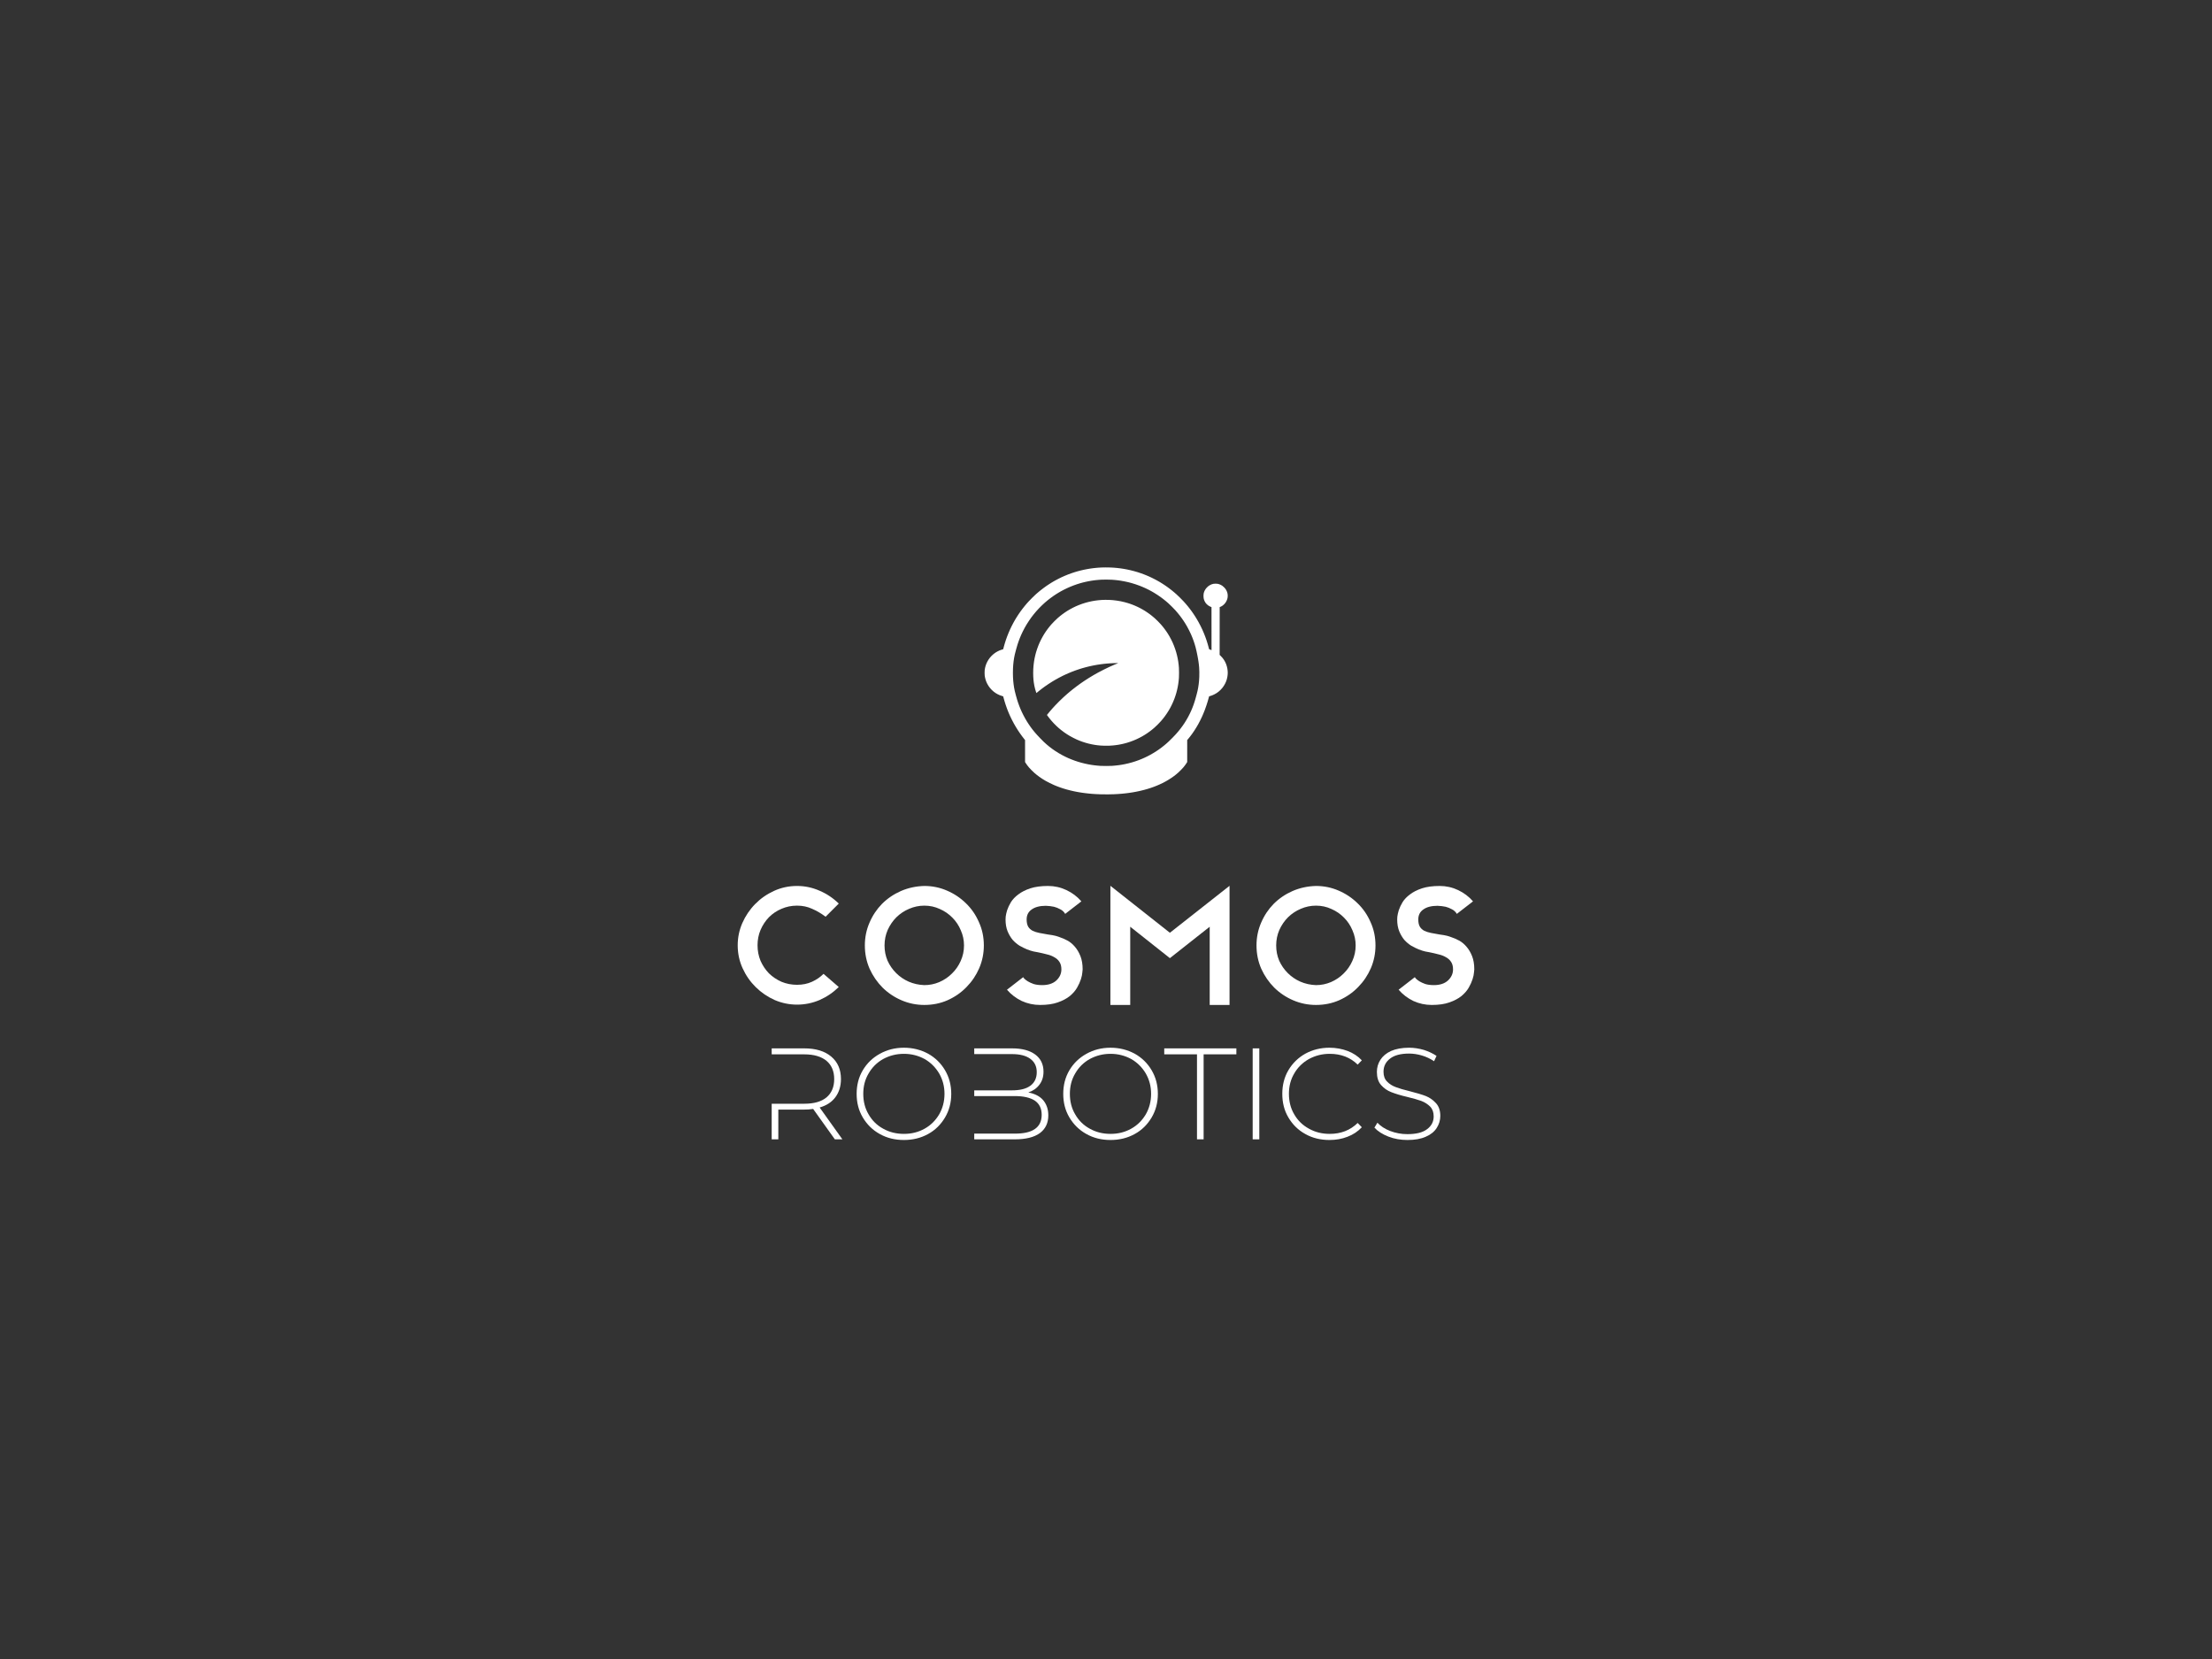 <?xml version="1.0" encoding="UTF-8" standalone="no"?>
<svg
   xmlns:dc="http://purl.org/dc/elements/1.1/"
   xmlns:cc="http://creativecommons.org/ns#"
   xmlns:rdf="http://www.w3.org/1999/02/22-rdf-syntax-ns#"
   xmlns:svg="http://www.w3.org/2000/svg"
   xmlns="http://www.w3.org/2000/svg"
   id="svg20"
   xml:space="preserve"
   viewBox="0 0 1024 768"
   y="0px"
   x="0px"
   version="1.1"><rect x="0" y="0" width="1024" height="768" fill="#333333" stroke="none"/><defs
     id="defs24" /><g
     style="fill:#ffffff"
     id="logo-group"><path
       style="stroke-width:0.75"
       d="m 511.893,262.672 c -0.653,0.003 -1.526,0.02 -1.939,0.038 -0.413,0.018 -1.041,0.053 -1.397,0.079 -0.355,0.025 -0.928,0.075 -1.272,0.109 -0.344,0.035 -0.935,0.1 -1.314,0.146 -0.378,0.045 -0.997,0.131 -1.376,0.188 -0.378,0.058 -1.041,0.171 -1.473,0.251 -0.432,0.079 -1.088,0.21 -1.46,0.29 -0.371,0.08 -1.044,0.239 -1.496,0.352 -0.452,0.114 -1.061,0.274 -1.355,0.357 -0.294,0.083 -0.918,0.269 -1.389,0.415 -0.47,0.146 -1.193,0.385 -1.605,0.533 -0.413,0.147 -1.032,0.376 -1.376,0.509 -0.344,0.132 -1.01,0.405 -1.48,0.605 -0.47,0.201 -1.164,0.509 -1.543,0.685 -0.378,0.176 -1.063,0.514 -1.522,0.751 -0.459,0.236 -1.087,0.571 -1.397,0.743 -0.309,0.172 -0.725,0.407 -0.922,0.521 -0.198,0.115 -0.583,0.344 -0.855,0.511 -0.273,0.166 -0.814,0.511 -1.204,0.766 -0.39,0.255 -0.924,0.612 -1.188,0.794 -0.264,0.182 -0.874,0.625 -1.355,0.984 -0.482,0.359 -1.195,0.912 -1.585,1.229 -0.39,0.317 -0.924,0.765 -1.188,0.995 -0.264,0.231 -0.676,0.598 -0.917,0.817 -0.241,0.219 -0.876,0.829 -1.412,1.357 -0.535,0.528 -1.258,1.269 -1.606,1.648 -0.347,0.378 -0.764,0.838 -0.927,1.022 -0.162,0.183 -0.544,0.634 -0.848,1.001 -0.304,0.367 -0.811,1.005 -1.127,1.418 -0.316,0.413 -0.749,0.995 -0.963,1.293 -0.214,0.298 -0.616,0.88 -0.894,1.293 -0.278,0.413 -0.686,1.041 -0.906,1.397 -0.22,0.355 -0.549,0.899 -0.731,1.209 -0.182,0.31 -0.51,0.891 -0.729,1.293 -0.219,0.401 -0.595,1.124 -0.836,1.605 -0.241,0.482 -0.581,1.19 -0.756,1.573 -0.175,0.384 -0.485,1.097 -0.688,1.585 -0.203,0.488 -0.495,1.225 -0.65,1.638 -0.155,0.413 -0.402,1.107 -0.55,1.543 -0.148,0.436 -0.379,1.158 -0.514,1.605 -0.136,0.447 -0.343,1.179 -0.461,1.626 -0.118,0.447 -0.232,0.883 -0.254,0.968 -0.035,0.136 -0.06,0.161 -0.215,0.2 -0.097,0.025 -0.364,0.102 -0.593,0.172 -0.229,0.07 -0.623,0.211 -0.876,0.313 -0.252,0.103 -0.674,0.3 -0.938,0.44 -0.264,0.139 -0.686,0.388 -0.938,0.553 -0.252,0.165 -0.655,0.457 -0.896,0.651 -0.24,0.193 -0.644,0.558 -0.897,0.811 -0.253,0.252 -0.618,0.656 -0.811,0.897 -0.193,0.241 -0.499,0.663 -0.68,0.938 -0.18,0.275 -0.438,0.717 -0.573,0.982 -0.135,0.265 -0.33,0.687 -0.432,0.938 -0.103,0.251 -0.253,0.673 -0.333,0.937 -0.08,0.265 -0.193,0.706 -0.25,0.98 -0.057,0.274 -0.128,0.677 -0.158,0.895 -0.031,0.229 -0.055,0.793 -0.055,1.334 0,0.541 0.023,1.106 0.055,1.334 0.03,0.218 0.101,0.621 0.158,0.895 0.057,0.274 0.17,0.715 0.25,0.98 0.08,0.265 0.23,0.686 0.333,0.937 0.103,0.251 0.297,0.673 0.432,0.938 0.135,0.265 0.393,0.707 0.573,0.982 0.181,0.275 0.486,0.697 0.68,0.938 0.193,0.241 0.558,0.644 0.811,0.897 0.253,0.252 0.656,0.617 0.897,0.811 0.241,0.193 0.645,0.487 0.899,0.653 0.254,0.166 0.696,0.423 0.98,0.572 0.285,0.148 0.734,0.356 0.997,0.46 0.264,0.104 0.713,0.257 0.999,0.339 0.286,0.082 0.525,0.156 0.533,0.163 0.008,0.008 0.098,0.331 0.201,0.718 0.103,0.387 0.281,1.023 0.397,1.413 0.115,0.39 0.351,1.14 0.525,1.668 0.174,0.528 0.434,1.278 0.578,1.668 0.143,0.39 0.359,0.953 0.478,1.251 0.119,0.298 0.32,0.786 0.447,1.084 0.127,0.298 0.362,0.832 0.522,1.187 0.16,0.355 0.535,1.131 0.832,1.726 0.297,0.594 0.729,1.42 0.959,1.836 0.231,0.415 0.64,1.123 0.91,1.573 0.27,0.45 0.684,1.116 0.919,1.481 0.236,0.365 0.663,1.001 0.949,1.414 0.286,0.413 0.761,1.073 1.055,1.466 0.294,0.394 0.722,0.952 0.953,1.241 l 0.419,0.525 v 10.161 l 0.294,0.473 c 0.162,0.26 0.479,0.718 0.705,1.018 0.226,0.3 0.567,0.733 0.759,0.962 0.191,0.229 0.723,0.798 1.181,1.264 0.459,0.466 1.075,1.057 1.37,1.314 0.295,0.256 0.801,0.677 1.124,0.934 0.323,0.257 0.866,0.667 1.206,0.91 0.34,0.243 0.942,0.651 1.337,0.906 0.395,0.255 1.075,0.668 1.511,0.917 0.436,0.25 1.309,0.711 1.939,1.026 0.631,0.314 1.55,0.744 2.043,0.953 0.493,0.21 1.187,0.493 1.543,0.629 0.356,0.136 0.975,0.362 1.376,0.501 0.402,0.14 1.002,0.34 1.334,0.445 0.333,0.105 0.971,0.295 1.418,0.422 0.447,0.128 1.264,0.342 1.814,0.475 0.55,0.133 1.311,0.309 1.689,0.389 0.379,0.081 0.998,0.203 1.376,0.274 0.379,0.07 0.97,0.173 1.314,0.231 0.344,0.057 0.898,0.142 1.23,0.19 0.333,0.047 0.971,0.131 1.418,0.187 0.447,0.055 1.198,0.139 1.668,0.186 0.47,0.047 1.09,0.104 1.376,0.127 0.287,0.023 0.981,0.07 1.543,0.104 0.562,0.034 1.707,0.083 2.544,0.11 0.912,0.029 2.282,0.038 3.419,0.022 1.044,-0.014 2.301,-0.045 2.794,-0.068 0.493,-0.024 1.319,-0.072 1.835,-0.106 0.516,-0.035 1.342,-0.1 1.835,-0.146 0.493,-0.046 1.225,-0.121 1.626,-0.168 0.402,-0.047 1.068,-0.132 1.48,-0.189 0.413,-0.058 1.088,-0.159 1.501,-0.225 0.413,-0.067 1.154,-0.198 1.647,-0.291 0.493,-0.094 1.347,-0.273 1.897,-0.397 0.55,-0.125 1.423,-0.339 1.939,-0.475 0.516,-0.136 1.257,-0.344 1.647,-0.462 0.39,-0.118 1.038,-0.324 1.439,-0.457 0.402,-0.133 1.068,-0.369 1.48,-0.524 0.413,-0.154 1.042,-0.402 1.397,-0.55 0.356,-0.148 0.899,-0.382 1.208,-0.52 0.309,-0.138 0.937,-0.439 1.397,-0.669 0.46,-0.229 1.042,-0.53 1.294,-0.668 0.252,-0.138 0.778,-0.44 1.168,-0.671 0.39,-0.231 1.048,-0.647 1.461,-0.924 0.414,-0.277 0.977,-0.67 1.251,-0.874 0.274,-0.203 0.734,-0.559 1.02,-0.79 0.287,-0.231 0.765,-0.638 1.063,-0.904 0.298,-0.266 0.88,-0.83 1.293,-1.252 0.413,-0.422 0.907,-0.955 1.099,-1.184 0.191,-0.229 0.532,-0.662 0.759,-0.962 0.226,-0.3 0.543,-0.758 0.705,-1.018 l 0.294,-0.473 V 342.602 l 0.43,-0.51 c 0.236,-0.281 0.656,-0.801 0.933,-1.157 0.277,-0.356 0.705,-0.928 0.952,-1.272 0.247,-0.344 0.678,-0.973 0.959,-1.397 0.281,-0.425 0.735,-1.147 1.01,-1.605 0.275,-0.459 0.646,-1.097 0.826,-1.418 0.179,-0.321 0.563,-1.053 0.854,-1.626 0.29,-0.573 0.656,-1.324 0.812,-1.668 0.156,-0.344 0.43,-0.963 0.606,-1.376 0.177,-0.413 0.495,-1.201 0.707,-1.751 0.211,-0.55 0.57,-1.555 0.795,-2.231 0.226,-0.677 0.514,-1.587 0.641,-2.022 0.126,-0.436 0.314,-1.109 0.418,-1.496 0.103,-0.387 0.195,-0.711 0.203,-0.719 0.008,-0.009 0.218,-0.072 0.466,-0.142 0.248,-0.07 0.631,-0.193 0.851,-0.275 0.221,-0.081 0.682,-0.286 1.026,-0.454 0.344,-0.168 0.851,-0.454 1.126,-0.635 0.275,-0.181 0.697,-0.487 0.937,-0.681 0.24,-0.193 0.644,-0.558 0.897,-0.811 0.253,-0.252 0.618,-0.656 0.811,-0.897 0.193,-0.241 0.499,-0.663 0.68,-0.938 0.18,-0.275 0.447,-0.735 0.592,-1.022 0.146,-0.287 0.35,-0.737 0.455,-1.001 0.105,-0.264 0.258,-0.713 0.34,-0.999 0.082,-0.286 0.195,-0.774 0.251,-1.084 0.056,-0.311 0.121,-0.781 0.144,-1.044 0.023,-0.264 0.043,-0.686 0.043,-0.938 0,-0.252 -0.019,-0.675 -0.043,-0.938 -0.024,-0.264 -0.088,-0.734 -0.144,-1.044 -0.056,-0.311 -0.168,-0.795 -0.249,-1.077 -0.081,-0.281 -0.231,-0.727 -0.334,-0.99 -0.103,-0.263 -0.299,-0.698 -0.436,-0.967 -0.137,-0.269 -0.384,-0.695 -0.548,-0.947 -0.164,-0.252 -0.44,-0.637 -0.613,-0.855 -0.173,-0.218 -0.555,-0.633 -0.85,-0.923 l -0.535,-0.527 0.01,-11.057 0.01,-11.057 0.342,-0.14 c 0.188,-0.077 0.46,-0.211 0.605,-0.298 0.144,-0.087 0.397,-0.258 0.561,-0.38 0.164,-0.122 0.457,-0.39 0.653,-0.595 0.195,-0.205 0.46,-0.53 0.588,-0.723 0.128,-0.192 0.326,-0.545 0.44,-0.784 0.114,-0.239 0.256,-0.603 0.316,-0.809 0.06,-0.206 0.138,-0.563 0.173,-0.792 0.044,-0.285 0.058,-0.575 0.043,-0.917 -0.012,-0.275 -0.053,-0.651 -0.091,-0.834 -0.038,-0.183 -0.116,-0.473 -0.173,-0.643 -0.057,-0.171 -0.167,-0.448 -0.245,-0.617 -0.078,-0.169 -0.267,-0.499 -0.419,-0.733 -0.196,-0.301 -0.426,-0.573 -0.784,-0.928 -0.288,-0.286 -0.651,-0.598 -0.84,-0.722 -0.183,-0.121 -0.502,-0.301 -0.709,-0.402 -0.206,-0.101 -0.516,-0.229 -0.688,-0.286 -0.172,-0.057 -0.472,-0.137 -0.667,-0.179 -0.255,-0.054 -0.536,-0.075 -1.001,-0.075 -0.465,0 -0.746,0.021 -1.001,0.075 -0.195,0.042 -0.494,0.122 -0.664,0.179 -0.171,0.057 -0.448,0.167 -0.617,0.245 -0.169,0.078 -0.499,0.267 -0.733,0.42 -0.291,0.19 -0.579,0.431 -0.91,0.763 -0.332,0.332 -0.573,0.62 -0.763,0.91 -0.153,0.234 -0.342,0.563 -0.42,0.733 -0.078,0.169 -0.189,0.447 -0.245,0.617 -0.057,0.17 -0.138,0.469 -0.18,0.664 -0.057,0.266 -0.075,0.53 -0.074,1.063 0.002,0.5 0.023,0.816 0.075,1.075 0.04,0.201 0.129,0.538 0.198,0.748 0.068,0.21 0.219,0.563 0.334,0.782 0.115,0.22 0.292,0.512 0.394,0.649 0.102,0.137 0.317,0.384 0.479,0.549 0.162,0.165 0.434,0.405 0.606,0.535 0.172,0.129 0.475,0.321 0.673,0.427 0.198,0.105 0.494,0.244 0.656,0.306 l 0.296,0.115 0.01,9.949 0.01,9.948 h -0.068 c -0.037,0 -0.236,-0.076 -0.442,-0.169 -0.206,-0.093 -0.429,-0.179 -0.495,-0.193 -0.096,-0.019 -0.128,-0.055 -0.159,-0.175 -0.021,-0.083 -0.115,-0.443 -0.207,-0.799 -0.093,-0.357 -0.29,-1.06 -0.439,-1.564 -0.149,-0.504 -0.401,-1.301 -0.56,-1.771 -0.159,-0.47 -0.416,-1.193 -0.57,-1.605 -0.155,-0.413 -0.445,-1.145 -0.646,-1.626 -0.201,-0.482 -0.51,-1.195 -0.687,-1.585 -0.177,-0.39 -0.553,-1.169 -0.836,-1.731 -0.283,-0.562 -0.719,-1.388 -0.969,-1.835 -0.25,-0.447 -0.63,-1.104 -0.844,-1.46 -0.214,-0.356 -0.576,-0.937 -0.805,-1.293 -0.229,-0.356 -0.604,-0.919 -0.834,-1.251 -0.23,-0.333 -0.54,-0.774 -0.688,-0.98 -0.148,-0.206 -0.506,-0.684 -0.794,-1.062 -0.288,-0.377 -0.701,-0.903 -0.917,-1.168 -0.216,-0.264 -0.611,-0.734 -0.877,-1.044 -0.266,-0.31 -0.785,-0.892 -1.155,-1.293 -0.37,-0.402 -1.13,-1.18 -1.69,-1.731 -0.56,-0.55 -1.27,-1.227 -1.58,-1.503 -0.31,-0.276 -0.76,-0.671 -1.001,-0.877 -0.241,-0.206 -0.719,-0.6 -1.063,-0.876 -0.344,-0.276 -0.888,-0.699 -1.209,-0.941 -0.321,-0.241 -0.781,-0.58 -1.022,-0.751 -0.241,-0.172 -0.672,-0.472 -0.959,-0.667 -0.286,-0.195 -0.803,-0.533 -1.147,-0.752 -0.344,-0.218 -0.813,-0.51 -1.042,-0.648 -0.229,-0.138 -0.661,-0.391 -0.959,-0.562 -0.298,-0.171 -0.884,-0.494 -1.303,-0.717 -0.419,-0.224 -1.141,-0.59 -1.605,-0.814 -0.465,-0.225 -1.079,-0.512 -1.366,-0.64 -0.286,-0.128 -0.812,-0.353 -1.168,-0.5 -0.355,-0.148 -0.918,-0.373 -1.251,-0.5 -0.332,-0.128 -0.959,-0.356 -1.392,-0.507 -0.432,-0.152 -1.089,-0.37 -1.46,-0.484 -0.37,-0.115 -1.078,-0.321 -1.574,-0.458 -0.496,-0.137 -1.294,-0.342 -1.772,-0.454 -0.479,-0.113 -1.209,-0.271 -1.622,-0.352 -0.413,-0.081 -1.088,-0.204 -1.501,-0.273 -0.413,-0.069 -1.098,-0.172 -1.522,-0.229 -0.424,-0.057 -1.147,-0.141 -1.605,-0.187 -0.459,-0.046 -1.115,-0.103 -1.46,-0.128 -0.344,-0.025 -1.048,-0.062 -1.564,-0.085 -0.516,-0.022 -1.473,-0.037 -2.127,-0.034 z m 0.563,5.645 c 0.917,0.009 1.959,0.036 2.314,0.06 0.356,0.024 0.956,0.073 1.334,0.108 0.379,0.035 0.988,0.101 1.355,0.146 0.367,0.045 0.977,0.13 1.355,0.188 0.379,0.058 1.195,0.207 1.814,0.331 0.619,0.124 1.436,0.302 1.814,0.396 0.378,0.093 1.054,0.274 1.501,0.4 0.447,0.126 1.282,0.386 1.856,0.578 0.573,0.191 1.385,0.48 1.804,0.643 0.419,0.162 1.066,0.424 1.439,0.584 0.372,0.159 1.006,0.442 1.407,0.629 0.402,0.187 1.049,0.505 1.439,0.708 0.39,0.203 0.934,0.494 1.209,0.648 0.275,0.154 0.814,0.467 1.198,0.695 0.384,0.229 1.094,0.678 1.578,0.998 0.484,0.32 1.192,0.81 1.575,1.089 0.383,0.279 0.958,0.713 1.279,0.965 0.321,0.252 0.809,0.648 1.084,0.878 0.275,0.231 0.754,0.645 1.063,0.919 0.31,0.274 1.07,1.007 1.691,1.627 0.62,0.62 1.345,1.371 1.61,1.669 0.265,0.298 0.734,0.844 1.04,1.213 0.307,0.369 0.766,0.941 1.02,1.272 0.254,0.331 0.649,0.864 0.879,1.185 0.23,0.321 0.587,0.837 0.793,1.147 0.206,0.31 0.545,0.837 0.754,1.171 0.208,0.334 0.571,0.944 0.806,1.355 0.235,0.411 0.674,1.235 0.976,1.831 0.301,0.596 0.714,1.46 0.917,1.918 0.202,0.459 0.504,1.181 0.671,1.605 0.166,0.424 0.406,1.063 0.532,1.42 0.126,0.357 0.334,0.985 0.462,1.397 0.128,0.412 0.327,1.094 0.443,1.517 0.116,0.423 0.321,1.286 0.457,1.918 0.136,0.632 0.313,1.487 0.394,1.899 0.081,0.413 0.203,1.079 0.273,1.48 0.069,0.401 0.173,1.058 0.23,1.46 0.058,0.401 0.133,0.974 0.167,1.272 0.035,0.298 0.092,0.889 0.127,1.314 0.035,0.424 0.076,1.344 0.09,2.043 0.015,0.751 0.006,1.716 -0.023,2.356 -0.027,0.596 -0.077,1.422 -0.111,1.835 -0.035,0.413 -0.109,1.116 -0.166,1.564 -0.056,0.447 -0.16,1.141 -0.229,1.543 -0.069,0.401 -0.21,1.106 -0.312,1.567 -0.102,0.46 -0.287,1.201 -0.411,1.647 -0.124,0.446 -0.314,1.138 -0.421,1.54 -0.108,0.401 -0.314,1.115 -0.46,1.585 -0.146,0.47 -0.389,1.202 -0.543,1.626 -0.153,0.425 -0.406,1.09 -0.562,1.48 -0.156,0.39 -0.391,0.953 -0.522,1.251 -0.132,0.298 -0.421,0.917 -0.643,1.376 -0.222,0.459 -0.588,1.172 -0.813,1.585 -0.225,0.413 -0.605,1.076 -0.844,1.474 -0.239,0.397 -0.614,0.998 -0.834,1.334 -0.22,0.336 -0.62,0.921 -0.889,1.299 -0.269,0.378 -0.691,0.951 -0.939,1.272 -0.247,0.321 -0.723,0.912 -1.059,1.313 -0.335,0.401 -0.815,0.954 -1.067,1.23 -0.251,0.276 -0.917,0.977 -1.48,1.559 -0.563,0.582 -1.351,1.363 -1.753,1.736 -0.401,0.373 -0.936,0.857 -1.188,1.077 -0.252,0.219 -0.703,0.598 -1.001,0.843 -0.298,0.244 -0.833,0.664 -1.188,0.934 -0.355,0.269 -0.9,0.668 -1.21,0.888 -0.31,0.219 -0.864,0.595 -1.23,0.835 -0.367,0.24 -0.995,0.633 -1.397,0.874 -0.401,0.241 -1.058,0.616 -1.46,0.836 -0.401,0.219 -1.011,0.539 -1.355,0.711 -0.344,0.172 -0.936,0.455 -1.315,0.628 -0.379,0.173 -0.99,0.44 -1.355,0.592 -0.366,0.153 -0.994,0.4 -1.395,0.55 -0.401,0.15 -1.068,0.384 -1.48,0.521 -0.413,0.137 -1.107,0.352 -1.543,0.478 -0.436,0.126 -1.168,0.322 -1.626,0.436 -0.459,0.114 -1.2,0.281 -1.647,0.371 -0.447,0.09 -1.09,0.212 -1.428,0.269 -0.338,0.058 -0.958,0.151 -1.378,0.209 -0.42,0.057 -1.147,0.141 -1.616,0.186 -0.469,0.046 -1.191,0.107 -1.603,0.136 -0.439,0.031 -1.539,0.053 -2.648,0.053 -1.119,0 -2.206,-0.022 -2.648,-0.053 -0.413,-0.029 -1.051,-0.081 -1.418,-0.115 -0.367,-0.034 -0.977,-0.1 -1.355,-0.147 -0.378,-0.047 -0.988,-0.132 -1.355,-0.189 -0.367,-0.057 -1.01,-0.169 -1.429,-0.248 -0.419,-0.079 -1.163,-0.236 -1.651,-0.349 -0.489,-0.112 -1.244,-0.301 -1.677,-0.42 -0.433,-0.118 -1.115,-0.319 -1.515,-0.444 -0.4,-0.126 -1.068,-0.349 -1.486,-0.495 -0.417,-0.147 -1.15,-0.425 -1.629,-0.618 -0.479,-0.193 -1.115,-0.459 -1.413,-0.59 -0.298,-0.132 -0.936,-0.433 -1.418,-0.669 -0.482,-0.236 -1.168,-0.588 -1.525,-0.782 -0.357,-0.194 -1.005,-0.565 -1.439,-0.823 -0.434,-0.259 -1.136,-0.699 -1.561,-0.979 -0.424,-0.28 -1.1,-0.749 -1.501,-1.042 -0.401,-0.293 -1,-0.749 -1.33,-1.014 -0.33,-0.264 -0.865,-0.709 -1.189,-0.988 -0.324,-0.279 -0.91,-0.81 -1.302,-1.179 -0.392,-0.369 -1.133,-1.113 -1.646,-1.654 -0.513,-0.541 -1.155,-1.222 -1.427,-1.514 -0.271,-0.292 -0.733,-0.813 -1.026,-1.157 -0.293,-0.344 -0.747,-0.899 -1.01,-1.233 -0.263,-0.334 -0.655,-0.85 -0.87,-1.147 -0.216,-0.296 -0.62,-0.877 -0.899,-1.29 -0.279,-0.413 -0.676,-1.023 -0.882,-1.355 -0.206,-0.333 -0.568,-0.942 -0.804,-1.355 -0.236,-0.413 -0.631,-1.145 -0.879,-1.626 -0.248,-0.482 -0.585,-1.167 -0.75,-1.522 -0.165,-0.356 -0.435,-0.965 -0.602,-1.355 -0.166,-0.39 -0.425,-1.028 -0.575,-1.419 -0.15,-0.39 -0.388,-1.047 -0.529,-1.46 -0.141,-0.412 -0.351,-1.059 -0.465,-1.437 -0.115,-0.378 -0.368,-1.26 -0.562,-1.96 -0.194,-0.7 -0.436,-1.648 -0.538,-2.106 -0.102,-0.459 -0.242,-1.163 -0.311,-1.564 -0.07,-0.402 -0.173,-1.096 -0.229,-1.543 -0.057,-0.447 -0.132,-1.161 -0.167,-1.585 -0.035,-0.425 -0.083,-1.184 -0.105,-1.689 -0.023,-0.505 -0.042,-1.415 -0.042,-2.022 0,-0.608 0.019,-1.518 0.042,-2.022 0.023,-0.505 0.07,-1.265 0.105,-1.689 0.035,-0.425 0.11,-1.138 0.167,-1.585 0.056,-0.447 0.16,-1.142 0.229,-1.543 0.069,-0.402 0.21,-1.106 0.311,-1.565 0.102,-0.46 0.381,-1.539 0.62,-2.398 0.239,-0.859 0.541,-1.9 0.671,-2.313 0.13,-0.413 0.359,-1.088 0.508,-1.501 0.149,-0.413 0.402,-1.075 0.56,-1.472 0.158,-0.397 0.431,-1.044 0.605,-1.439 0.174,-0.394 0.511,-1.111 0.748,-1.593 0.237,-0.482 0.617,-1.215 0.844,-1.63 0.227,-0.414 0.608,-1.081 0.846,-1.48 0.238,-0.399 0.734,-1.177 1.101,-1.727 0.367,-0.55 0.865,-1.271 1.106,-1.6 0.241,-0.329 0.74,-0.977 1.109,-1.439 0.369,-0.462 0.947,-1.153 1.283,-1.536 0.337,-0.383 0.906,-1.002 1.266,-1.376 0.359,-0.374 0.965,-0.977 1.344,-1.341 0.38,-0.364 0.972,-0.91 1.316,-1.213 0.344,-0.302 0.888,-0.764 1.209,-1.026 0.321,-0.262 0.922,-0.731 1.334,-1.042 0.413,-0.311 1.023,-0.754 1.355,-0.985 0.332,-0.231 0.895,-0.606 1.251,-0.835 0.356,-0.228 0.902,-0.568 1.216,-0.754 0.313,-0.186 0.81,-0.473 1.105,-0.638 0.295,-0.166 0.892,-0.484 1.328,-0.708 0.436,-0.224 1.141,-0.568 1.566,-0.763 0.425,-0.195 1.073,-0.48 1.439,-0.632 0.366,-0.153 1.003,-0.405 1.416,-0.561 0.413,-0.156 1.117,-0.406 1.564,-0.556 0.447,-0.15 1.113,-0.359 1.48,-0.465 0.367,-0.106 0.949,-0.267 1.293,-0.357 0.344,-0.09 0.917,-0.229 1.272,-0.308 0.356,-0.079 0.937,-0.201 1.293,-0.27 0.356,-0.069 0.937,-0.173 1.293,-0.231 0.356,-0.058 0.853,-0.133 1.105,-0.167 0.252,-0.035 0.703,-0.091 1.001,-0.126 0.298,-0.034 0.908,-0.092 1.355,-0.128 0.447,-0.037 1.132,-0.083 1.522,-0.103 0.39,-0.02 1.46,-0.03 2.377,-0.021 z m -0.542,9.369 c -0.528,0.004 -1.081,0.013 -1.23,0.02 -0.149,0.007 -0.58,0.032 -0.959,0.056 -0.378,0.025 -1.017,0.081 -1.42,0.124 -0.402,0.044 -1.05,0.128 -1.439,0.186 -0.389,0.059 -1.045,0.173 -1.457,0.254 -0.413,0.081 -1.088,0.23 -1.501,0.332 -0.413,0.101 -1.041,0.268 -1.397,0.371 -0.355,0.103 -1.032,0.319 -1.504,0.479 -0.472,0.161 -1.204,0.432 -1.626,0.603 -0.423,0.171 -1.031,0.429 -1.352,0.573 -0.321,0.144 -0.94,0.444 -1.376,0.666 -0.436,0.222 -1.102,0.582 -1.48,0.8 -0.378,0.218 -0.904,0.532 -1.168,0.698 -0.264,0.166 -0.742,0.481 -1.063,0.7 -0.321,0.219 -0.837,0.587 -1.145,0.819 -0.309,0.231 -0.775,0.593 -1.035,0.803 -0.261,0.211 -0.749,0.623 -1.085,0.916 -0.337,0.293 -1.026,0.947 -1.531,1.452 -0.505,0.505 -1.159,1.195 -1.452,1.531 -0.293,0.337 -0.705,0.825 -0.916,1.085 -0.21,0.26 -0.572,0.726 -0.803,1.035 -0.232,0.309 -0.6,0.824 -0.819,1.145 -0.219,0.321 -0.534,0.8 -0.7,1.063 -0.166,0.264 -0.481,0.789 -0.698,1.168 -0.218,0.378 -0.578,1.045 -0.8,1.48 -0.222,0.436 -0.522,1.055 -0.666,1.376 -0.144,0.321 -0.402,0.929 -0.573,1.35 -0.17,0.422 -0.441,1.154 -0.602,1.626 -0.161,0.473 -0.377,1.151 -0.48,1.506 -0.103,0.355 -0.27,0.984 -0.371,1.397 -0.101,0.413 -0.25,1.083 -0.331,1.489 -0.081,0.406 -0.203,1.119 -0.271,1.585 -0.068,0.465 -0.162,1.231 -0.208,1.701 -0.046,0.47 -0.104,1.248 -0.127,1.728 -0.024,0.481 -0.043,1.288 -0.042,1.793 4.2e-4,0.506 0.019,1.257 0.041,1.67 0.022,0.413 0.06,0.995 0.086,1.293 0.025,0.298 0.091,0.889 0.148,1.314 0.057,0.424 0.177,1.137 0.267,1.585 0.09,0.447 0.249,1.113 0.351,1.48 0.102,0.367 0.264,0.902 0.36,1.188 0.096,0.286 0.191,0.565 0.212,0.618 l 0.036,0.096 0.365,-0.308 c 0.201,-0.169 0.646,-0.533 0.99,-0.809 0.344,-0.275 0.926,-0.727 1.293,-1.003 0.367,-0.276 0.949,-0.704 1.293,-0.951 0.344,-0.246 1.085,-0.752 1.647,-1.124 0.562,-0.372 1.315,-0.856 1.673,-1.076 0.358,-0.221 1.015,-0.61 1.46,-0.866 0.444,-0.256 1.23,-0.692 1.746,-0.969 0.516,-0.277 1.286,-0.671 1.71,-0.877 0.424,-0.205 1.015,-0.485 1.314,-0.623 0.298,-0.138 0.883,-0.397 1.299,-0.577 0.417,-0.18 1.12,-0.471 1.564,-0.647 0.444,-0.176 1.266,-0.484 1.828,-0.685 0.562,-0.201 1.35,-0.47 1.751,-0.597 0.402,-0.128 1.017,-0.317 1.369,-0.422 0.352,-0.105 1.065,-0.302 1.585,-0.439 0.52,-0.137 1.311,-0.333 1.758,-0.435 0.447,-0.102 1.245,-0.27 1.772,-0.374 0.527,-0.104 1.306,-0.247 1.729,-0.317 0.423,-0.07 1.183,-0.182 1.689,-0.25 0.505,-0.068 1.182,-0.152 1.503,-0.187 0.321,-0.035 0.903,-0.092 1.293,-0.126 0.39,-0.034 1.009,-0.081 1.376,-0.105 0.367,-0.024 1.127,-0.062 1.689,-0.084 0.562,-0.022 1.284,-0.041 1.605,-0.04 l 0.584,8.3e-4 -0.313,0.129 c -0.172,0.071 -0.876,0.368 -1.564,0.661 -0.688,0.293 -1.673,0.726 -2.189,0.962 -0.516,0.237 -1.679,0.801 -2.585,1.254 -0.906,0.453 -2.116,1.08 -2.69,1.393 -0.573,0.313 -1.512,0.843 -2.085,1.176 -0.573,0.334 -1.54,0.916 -2.148,1.295 -0.608,0.379 -1.499,0.952 -1.981,1.274 -0.482,0.321 -1.181,0.797 -1.554,1.058 -0.373,0.261 -0.889,0.627 -1.147,0.813 -0.258,0.187 -0.837,0.617 -1.286,0.956 -0.45,0.339 -1.154,0.883 -1.564,1.21 -0.41,0.326 -1.015,0.816 -1.343,1.089 -0.328,0.272 -0.9,0.759 -1.272,1.081 -0.371,0.322 -1.088,0.964 -1.592,1.425 -0.504,0.462 -1.374,1.29 -1.934,1.841 -0.56,0.55 -1.387,1.395 -1.84,1.877 -0.453,0.482 -1.082,1.166 -1.398,1.522 -0.316,0.355 -0.812,0.928 -1.103,1.272 -0.291,0.344 -0.73,0.874 -0.977,1.179 l -0.45,0.553 0.359,0.489 c 0.197,0.269 0.528,0.708 0.735,0.975 0.207,0.268 0.609,0.759 0.893,1.09 0.284,0.332 0.769,0.874 1.078,1.204 0.308,0.33 0.849,0.874 1.202,1.209 0.353,0.335 0.848,0.79 1.1,1.011 0.252,0.221 0.787,0.665 1.188,0.985 0.402,0.321 1.025,0.794 1.386,1.051 0.361,0.258 0.952,0.658 1.314,0.891 0.362,0.232 0.939,0.587 1.283,0.789 0.344,0.202 1.095,0.606 1.668,0.899 0.573,0.292 1.305,0.648 1.626,0.79 0.321,0.142 0.894,0.38 1.272,0.529 0.379,0.149 0.951,0.364 1.272,0.477 0.321,0.113 0.95,0.316 1.397,0.45 0.447,0.134 1.119,0.32 1.492,0.414 0.374,0.094 1.049,0.245 1.501,0.337 0.452,0.091 1.122,0.212 1.489,0.269 0.367,0.056 0.911,0.131 1.209,0.167 0.298,0.036 0.889,0.094 1.314,0.129 0.424,0.035 1.306,0.075 1.96,0.09 0.723,0.016 1.58,0.007 2.189,-0.023 0.55,-0.027 1.292,-0.077 1.647,-0.11 0.356,-0.033 0.947,-0.099 1.314,-0.146 0.367,-0.047 0.996,-0.141 1.397,-0.21 0.402,-0.068 1.03,-0.19 1.397,-0.271 0.367,-0.081 0.958,-0.223 1.314,-0.314 0.356,-0.092 0.89,-0.241 1.188,-0.329 0.298,-0.089 0.902,-0.285 1.343,-0.435 0.441,-0.15 1.151,-0.414 1.579,-0.587 0.428,-0.172 1.052,-0.439 1.388,-0.592 0.336,-0.153 0.938,-0.445 1.339,-0.65 0.401,-0.204 1.007,-0.53 1.347,-0.723 0.34,-0.193 0.847,-0.495 1.127,-0.669 0.279,-0.174 0.799,-0.514 1.155,-0.755 0.356,-0.241 0.899,-0.628 1.208,-0.86 0.309,-0.231 0.775,-0.593 1.035,-0.804 0.261,-0.211 0.749,-0.623 1.085,-0.916 0.337,-0.293 1.025,-0.947 1.531,-1.452 0.505,-0.506 1.158,-1.195 1.452,-1.532 0.294,-0.337 0.706,-0.825 0.917,-1.085 0.21,-0.26 0.579,-0.736 0.82,-1.056 0.241,-0.32 0.682,-0.949 0.982,-1.396 0.299,-0.447 0.706,-1.087 0.906,-1.421 0.199,-0.334 0.495,-0.85 0.657,-1.147 0.163,-0.296 0.462,-0.877 0.665,-1.289 0.203,-0.413 0.518,-1.098 0.701,-1.522 0.183,-0.424 0.445,-1.072 0.584,-1.439 0.138,-0.367 0.355,-0.986 0.482,-1.376 0.127,-0.39 0.299,-0.943 0.382,-1.23 0.083,-0.286 0.234,-0.859 0.334,-1.272 0.101,-0.413 0.25,-1.089 0.332,-1.502 0.081,-0.413 0.196,-1.069 0.254,-1.457 0.058,-0.389 0.142,-1.037 0.186,-1.439 0.044,-0.402 0.103,-1.042 0.133,-1.42 0.03,-0.393 0.053,-1.394 0.053,-2.335 0,-0.941 -0.022,-1.942 -0.053,-2.335 -0.029,-0.379 -0.089,-1.017 -0.133,-1.42 -0.044,-0.402 -0.127,-1.05 -0.186,-1.439 -0.059,-0.389 -0.173,-1.045 -0.254,-1.457 -0.081,-0.413 -0.23,-1.088 -0.332,-1.501 -0.101,-0.413 -0.268,-1.042 -0.371,-1.397 -0.103,-0.356 -0.319,-1.033 -0.48,-1.506 -0.161,-0.472 -0.432,-1.204 -0.602,-1.626 -0.171,-0.422 -0.428,-1.029 -0.573,-1.35 -0.145,-0.321 -0.444,-0.94 -0.666,-1.376 -0.221,-0.436 -0.581,-1.102 -0.799,-1.48 -0.218,-0.378 -0.533,-0.904 -0.699,-1.168 -0.166,-0.264 -0.481,-0.742 -0.7,-1.063 -0.219,-0.321 -0.587,-0.837 -0.819,-1.145 -0.231,-0.309 -0.593,-0.775 -0.803,-1.035 -0.211,-0.261 -0.623,-0.749 -0.917,-1.085 -0.294,-0.337 -0.928,-1.008 -1.41,-1.492 -0.482,-0.483 -1.149,-1.12 -1.482,-1.414 -0.332,-0.294 -0.914,-0.781 -1.293,-1.084 -0.378,-0.302 -0.872,-0.686 -1.097,-0.851 -0.225,-0.166 -0.694,-0.495 -1.042,-0.731 -0.348,-0.236 -0.862,-0.573 -1.142,-0.747 -0.28,-0.174 -0.786,-0.475 -1.126,-0.667 -0.34,-0.192 -0.852,-0.473 -1.139,-0.624 -0.286,-0.151 -0.811,-0.409 -1.164,-0.573 -0.354,-0.164 -0.898,-0.406 -1.209,-0.539 -0.311,-0.133 -0.801,-0.331 -1.088,-0.44 -0.286,-0.109 -0.765,-0.282 -1.063,-0.384 -0.298,-0.102 -0.814,-0.27 -1.146,-0.373 -0.332,-0.103 -0.998,-0.288 -1.48,-0.411 -0.482,-0.123 -1.261,-0.301 -1.731,-0.395 -0.47,-0.094 -1.305,-0.235 -1.856,-0.313 -0.55,-0.078 -1.329,-0.171 -1.731,-0.207 -0.401,-0.036 -1.095,-0.083 -1.543,-0.106 -0.447,-0.023 -1.245,-0.038 -1.772,-0.034 z"
       id="icon" /><g
       style="font-variant-ligatures:none"
       aria-label="Demo"
       id="title"><path
         transform="matrix(1.02,0,0,1.02,-8.957,465.22)"
         style="font-variant-ligatures:none"
         d="m 389.456,-8.136 q -3.816,3.744 -8.712,5.904 -4.896,2.088 -10.224,2.088 -5.256,0 -10.152,-2.088 -4.824,-2.16 -8.568,-5.832 -3.744,-3.672 -5.976,-8.568 -2.232,-4.896 -2.232,-10.44 0,-5.256 2.088,-10.08 2.16,-4.896 5.832,-8.64 3.672,-3.744 8.568,-5.976 4.896,-2.232 10.44,-2.232 5.328,0 10.224,2.16 4.896,2.088 8.712,5.832 l -5.976,5.976 q -2.952,-2.232 -6.12,-3.6 -3.096,-1.44 -6.84,-1.44 -3.744,0 -7.056,1.44 -3.24,1.368 -5.688,3.816 -2.376,2.448 -3.816,5.76 -1.368,3.24 -1.368,6.984 0,3.744 1.368,7.056 1.44,3.24 3.816,5.688 2.448,2.376 5.688,3.816 3.312,1.368 7.056,1.368 3.744,0 6.768,-1.368 3.024,-1.368 5.256,-3.6 z"
         id="path253631" /><path
         transform="matrix(1.02,0,0,1.02,-8.957,465.22)"
         style="font-variant-ligatures:none"
         d="m 428.299,-54 q 5.4,0 10.224,2.088 4.896,2.088 8.64,5.76 3.744,3.6 5.904,8.568 2.232,4.896 2.232,10.584 0,5.4 -2.088,10.296 -2.088,4.824 -5.76,8.568 -3.6,3.744 -8.568,5.976 Q 433.987,0 428.299,0 q -5.4,0 -10.296,-2.088 -4.896,-2.088 -8.64,-5.76 -3.672,-3.672 -5.904,-8.568 -2.16,-4.968 -2.16,-10.584 0,-5.472 2.088,-10.296 2.088,-4.896 5.688,-8.568 3.672,-3.672 8.568,-5.832 4.968,-2.16 10.656,-2.304 z m 0,45 q 3.528,0 6.768,-1.368 3.312,-1.44 5.76,-3.888 2.52,-2.448 3.96,-5.688 1.512,-3.312 1.512,-7.056 0,-3.6 -1.44,-6.84 -1.368,-3.312 -3.816,-5.76 -2.448,-2.52 -5.76,-3.96 -3.24,-1.512 -6.984,-1.512 -3.6,0 -6.912,1.44 -3.24,1.368 -5.76,3.816 -2.448,2.448 -3.96,5.76 -1.44,3.312 -1.44,7.056 0,3.672 1.368,6.912 1.44,3.168 3.888,5.616 2.448,2.448 5.688,3.888 3.312,1.44 7.128,1.584 z"
         id="path253633" /><path
         transform="matrix(1.02,0,0,1.02,-8.957,465.22)"
         style="font-variant-ligatures:none"
         d="m 484.445,-31.968 q 0.576,0.072 1.944,0.288 1.44,0.216 3.168,0.864 1.8,0.576 3.672,1.584 1.872,1.008 3.384,2.808 1.512,1.728 2.52,4.248 1.008,2.52 1.008,6.048 0,0.144 -0.144,1.44 -0.072,1.224 -0.648,3.024 -0.576,1.8 -1.728,3.816 -1.152,2.016 -3.312,3.816 -2.16,1.728 -5.472,2.88 -3.24,1.152 -7.992,1.152 -4.392,0 -8.352,-1.8 -3.888,-1.872 -6.696,-5.112 l 7.344,-5.688 q 0,0.072 0.504,0.648 0.576,0.576 1.584,1.224 1.08,0.648 2.664,1.224 1.656,0.504 3.888,0.504 4.104,0 6.408,-2.088 2.304,-2.16 2.304,-5.04 0,-2.088 -0.864,-3.384 -0.864,-1.368 -2.376,-2.16 -1.44,-0.864 -3.384,-1.296 -1.872,-0.504 -4.032,-0.936 -0.576,-0.072 -1.944,-0.36 -1.296,-0.288 -2.952,-0.936 -1.584,-0.648 -3.384,-1.656 -1.728,-1.08 -3.168,-2.664 -1.368,-1.656 -2.304,-3.888 -0.936,-2.304 -0.936,-5.4 0,-0.144 0.072,-1.296 0.144,-1.224 0.648,-2.88 0.576,-1.728 1.728,-3.672 1.224,-1.944 3.384,-3.528 2.16,-1.656 5.4,-2.736 3.312,-1.08 8.064,-1.08 4.392,0 8.352,1.872 3.96,1.872 6.768,5.112 l -7.344,5.688 q -0.792,-1.368 -2.232,-2.088 -1.44,-0.792 -2.88,-1.152 -1.728,-0.36 -3.672,-0.432 -4.104,0 -6.408,1.656 -2.304,1.584 -2.304,4.536 0,2.088 0.72,3.312 0.72,1.152 1.944,1.8 1.296,0.648 3.096,1.008 1.8,0.288 3.96,0.72 z"
         id="path253635" /><path
         transform="matrix(1.02,0,0,1.02,-8.957,465.22)"
         style="font-variant-ligatures:none"
         d="M 539.738,-32.76 566.81,-54.072 V 0 h -9 v -35.496 l -18.072,14.256 -18,-14.256 V 0 h -9 v -54.072 z"
         id="path253637" /><path
         transform="matrix(1.02,0,0,1.02,-8.957,465.22)"
         style="font-variant-ligatures:none"
         d="m 606.049,-54 q 5.4,0 10.224,2.088 4.896,2.088 8.64,5.76 3.744,3.6 5.904,8.568 2.232,4.896 2.232,10.584 0,5.4 -2.088,10.296 -2.088,4.824 -5.76,8.568 -3.6,3.744 -8.568,5.976 -4.896,2.16 -10.584,2.16 -5.4,0 -10.296,-2.088 -4.896,-2.088 -8.64,-5.76 -3.672,-3.672 -5.904,-8.568 -2.16,-4.968 -2.16,-10.584 0,-5.472 2.088,-10.296 2.088,-4.896 5.688,-8.568 3.672,-3.672 8.568,-5.832 4.968,-2.16 10.656,-2.304 z m 0,45 q 3.528,0 6.768,-1.368 3.312,-1.44 5.76,-3.888 2.52,-2.448 3.96,-5.688 1.512,-3.312 1.512,-7.056 0,-3.6 -1.44,-6.84 -1.368,-3.312 -3.816,-5.76 -2.448,-2.52 -5.76,-3.96 -3.24,-1.512 -6.984,-1.512 -3.6,0 -6.912,1.44 -3.24,1.368 -5.76,3.816 -2.448,2.448 -3.96,5.76 -1.44,3.312 -1.44,7.056 0,3.672 1.368,6.912 1.44,3.168 3.888,5.616 2.448,2.448 5.688,3.888 3.312,1.44 7.128,1.584 z"
         id="path253639" /><path
         transform="matrix(1.02,0,0,1.02,-8.957,465.22)"
         style="font-variant-ligatures:none"
         d="m 662.195,-31.968 q 0.576,0.072 1.944,0.288 1.44,0.216 3.168,0.864 1.8,0.576 3.672,1.584 1.872,1.008 3.384,2.808 1.512,1.728 2.52,4.248 1.008,2.52 1.008,6.048 0,0.144 -0.144,1.44 -0.072,1.224 -0.648,3.024 -0.576,1.8 -1.728,3.816 -1.152,2.016 -3.312,3.816 -2.16,1.728 -5.472,2.88 -3.24,1.152 -7.992,1.152 -4.392,0 -8.352,-1.8 -3.888,-1.872 -6.696,-5.112 l 7.344,-5.688 q 0,0.072 0.504,0.648 0.576,0.576 1.584,1.224 1.08,0.648 2.664,1.224 1.656,0.504 3.888,0.504 4.104,0 6.408,-2.088 2.304,-2.16 2.304,-5.04 0,-2.088 -0.864,-3.384 -0.864,-1.368 -2.376,-2.16 -1.44,-0.864 -3.384,-1.296 -1.872,-0.504 -4.032,-0.936 -0.576,-0.072 -1.944,-0.36 -1.296,-0.288 -2.952,-0.936 -1.584,-0.648 -3.384,-1.656 -1.728,-1.08 -3.168,-2.664 -1.368,-1.656 -2.304,-3.888 -0.936,-2.304 -0.936,-5.4 0,-0.144 0.072,-1.296 0.144,-1.224 0.648,-2.88 0.576,-1.728 1.728,-3.672 1.224,-1.944 3.384,-3.528 2.16,-1.656 5.4,-2.736 3.312,-1.08 8.064,-1.08 4.392,0 8.352,1.872 3.96,1.872 6.768,5.112 l -7.344,5.688 q -0.792,-1.368 -2.232,-2.088 -1.44,-0.792 -2.88,-1.152 -1.728,-0.36 -3.672,-0.432 -4.104,0 -6.408,1.656 -2.304,1.584 -2.304,4.536 0,2.088 0.72,3.312 0.72,1.152 1.944,1.8 1.296,0.648 3.096,1.008 1.8,0.288 3.96,0.72 z"
         id="path253641" /></g><g
       style="font-variant-ligatures:none"
       aria-label="ROBOTICS"
       id="subtitle"><path
         transform="matrix(1.88,0,0,1.88,-452.684,527.433)"
         style="font-variant-ligatures:none"
         d="m 442.618,-7.84 c 1.664,-0.48 2.976,-1.312 3.872,-2.528 0.896,-1.216 1.376,-2.688 1.376,-4.48 0,-2.336 -0.8,-4.192 -2.4,-5.536 -1.6,-1.344 -3.808,-2.016 -6.624,-2.016 h -8.032 v 1.472 h 8.032 c 2.368,0 4.192,0.544 5.472,1.6 1.248,1.056 1.888,2.56 1.888,4.48 0,1.952 -0.64,3.456 -1.888,4.512 -1.28,1.056 -3.104,1.568 -5.472,1.568 h -8.032 V 0 h 1.632 v -7.328 h 6.4 c 0.64,0 1.376,-0.032 2.176,-0.16 l 5.344,7.488 h 1.856 z"
         id="path253644" /><path
         transform="matrix(1.88,0,0,1.88,-452.684,527.433)"
         style="font-variant-ligatures:none"
         d="m 457.425,-1.312 c 1.76,0.992 3.744,1.472 5.952,1.472 2.176,0 4.16,-0.48 5.952,-1.472 1.76,-0.96 3.136,-2.336 4.16,-4.064 1.024,-1.728 1.536,-3.648 1.536,-5.824 0,-2.144 -0.512,-4.096 -1.536,-5.824 -1.024,-1.728 -2.4,-3.072 -4.16,-4.064 -1.792,-0.96 -3.776,-1.472 -5.952,-1.472 -2.208,0 -4.192,0.512 -5.952,1.504 -1.792,0.992 -3.168,2.336 -4.192,4.064 -1.024,1.728 -1.504,3.68 -1.504,5.792 0,2.144 0.48,4.064 1.504,5.792 1.024,1.728 2.4,3.104 4.192,4.096 z m 11.04,-1.312 c -1.536,0.864 -3.232,1.28 -5.088,1.28 -1.888,0 -3.584,-0.416 -5.12,-1.28 -1.536,-0.832 -2.72,-2.016 -3.584,-3.52 -0.896,-1.504 -1.312,-3.2 -1.312,-5.056 0,-1.856 0.416,-3.52 1.312,-5.024 0.864,-1.504 2.048,-2.688 3.584,-3.552 1.536,-0.832 3.232,-1.28 5.12,-1.28 1.856,0 3.552,0.448 5.088,1.28 1.504,0.864 2.688,2.048 3.584,3.552 0.864,1.504 1.312,3.168 1.312,5.024 0,1.856 -0.448,3.552 -1.312,5.056 -0.896,1.504 -2.08,2.688 -3.584,3.52 z"
         id="path253646" /><path
         transform="matrix(1.88,0,0,1.88,-452.684,527.433)"
         style="font-variant-ligatures:none"
         d="m 497.645,-9.664 c -0.832,-0.96 -2.048,-1.568 -3.648,-1.888 1.12,-0.352 2.048,-0.992 2.72,-1.888 0.672,-0.864 1.024,-1.92 1.024,-3.232 0,-1.824 -0.704,-3.232 -2.048,-4.224 -1.344,-0.992 -3.232,-1.504 -5.664,-1.504 h -9.344 v 1.408 h 9.28 c 1.952,0 3.456,0.384 4.512,1.152 1.056,0.768 1.6,1.856 1.6,3.296 0,1.472 -0.544,2.592 -1.6,3.36 -1.056,0.768 -2.56,1.12 -4.512,1.12 h -9.28 v 1.408 h 9.984 c 2.144,0 3.808,0.384 4.928,1.12 1.12,0.768 1.696,1.92 1.696,3.488 0,1.6 -0.576,2.752 -1.696,3.52 -1.12,0.768 -2.752,1.12 -4.928,1.12 h -9.984 V 0 h 9.984 c 2.72,0 4.768,-0.512 6.176,-1.536 1.376,-1.024 2.08,-2.464 2.08,-4.384 0,-1.504 -0.448,-2.752 -1.28,-3.744 z"
         id="path253648" /><path
         transform="matrix(1.88,0,0,1.88,-452.684,527.433)"
         style="font-variant-ligatures:none"
         d="m 508.3,-1.312 c 1.76,0.992 3.744,1.472 5.952,1.472 2.176,0 4.16,-0.48 5.952,-1.472 1.76,-0.96 3.136,-2.336 4.16,-4.064 1.024,-1.728 1.536,-3.648 1.536,-5.824 0,-2.144 -0.512,-4.096 -1.536,-5.824 -1.024,-1.728 -2.4,-3.072 -4.16,-4.064 -1.792,-0.96 -3.776,-1.472 -5.952,-1.472 -2.208,0 -4.192,0.512 -5.952,1.504 -1.792,0.992 -3.168,2.336 -4.192,4.064 -1.024,1.728 -1.504,3.68 -1.504,5.792 0,2.144 0.48,4.064 1.504,5.792 1.024,1.728 2.4,3.104 4.192,4.096 z m 11.04,-1.312 c -1.536,0.864 -3.232,1.28 -5.088,1.28 -1.888,0 -3.584,-0.416 -5.12,-1.28 -1.536,-0.832 -2.72,-2.016 -3.584,-3.52 -0.896,-1.504 -1.312,-3.2 -1.312,-5.056 0,-1.856 0.416,-3.52 1.312,-5.024 0.864,-1.504 2.048,-2.688 3.584,-3.552 1.536,-0.832 3.232,-1.28 5.12,-1.28 1.856,0 3.552,0.448 5.088,1.28 1.504,0.864 2.688,2.048 3.584,3.552 0.864,1.504 1.312,3.168 1.312,5.024 0,1.856 -0.448,3.552 -1.312,5.056 -0.896,1.504 -2.08,2.688 -3.584,3.52 z"
         id="path253650" /><path
         transform="matrix(1.88,0,0,1.88,-452.684,527.433)"
         style="font-variant-ligatures:none"
         d="M 535.536,-20.928 V 0 h 1.632 v -20.928 h 8.064 V -22.4 h -17.76 v 1.472 z"
         id="path253652" /><path
         transform="matrix(1.88,0,0,1.88,-452.684,527.433)"
         style="font-variant-ligatures:none"
         d="M 549.248,-22.4 V 0 h 1.632 v -22.4 z"
         id="path253654" /><path
         transform="matrix(1.88,0,0,1.88,-452.684,527.433)"
         style="font-variant-ligatures:none"
         d="m 562.205,-1.312 c 1.76,0.992 3.744,1.472 5.952,1.472 1.6,0 3.072,-0.256 4.448,-0.8 1.376,-0.512 2.56,-1.312 3.52,-2.336 l -1.024,-1.056 c -1.824,1.792 -4.128,2.688 -6.88,2.688 -1.888,0 -3.584,-0.416 -5.12,-1.28 -1.536,-0.832 -2.752,-2.016 -3.616,-3.52 -0.896,-1.504 -1.312,-3.2 -1.312,-5.056 0,-1.856 0.416,-3.52 1.312,-5.024 0.864,-1.504 2.08,-2.688 3.616,-3.552 1.536,-0.832 3.232,-1.28 5.12,-1.28 2.784,0 5.088,0.896 6.88,2.656 l 1.024,-1.056 c -0.96,-1.024 -2.144,-1.792 -3.488,-2.304 -1.376,-0.512 -2.88,-0.8 -4.48,-0.8 -2.208,0 -4.192,0.512 -5.952,1.472 -1.76,0.992 -3.136,2.336 -4.16,4.064 -1.024,1.728 -1.504,3.68 -1.504,5.824 0,2.176 0.48,4.096 1.504,5.824 1.024,1.728 2.4,3.104 4.16,4.064 z"
         id="path253656" /><path
         transform="matrix(1.88,0,0,1.88,-452.684,527.433)"
         style="font-variant-ligatures:none"
         d="m 582.682,-0.672 c 1.472,0.576 3.04,0.832 4.704,0.832 1.76,0 3.264,-0.256 4.48,-0.8 1.216,-0.512 2.112,-1.248 2.688,-2.144 0.576,-0.896 0.896,-1.888 0.896,-2.976 0,-1.312 -0.352,-2.368 -1.056,-3.136 -0.704,-0.768 -1.536,-1.376 -2.496,-1.76 -0.992,-0.384 -2.304,-0.768 -3.936,-1.184 -1.472,-0.352 -2.656,-0.704 -3.488,-1.024 -0.864,-0.32 -1.568,-0.768 -2.144,-1.376 -0.576,-0.576 -0.864,-1.376 -0.864,-2.4 0,-1.312 0.512,-2.4 1.6,-3.232 1.056,-0.832 2.624,-1.248 4.704,-1.248 1.024,0 2.08,0.16 3.168,0.48 1.088,0.32 2.08,0.8 2.976,1.408 l 0.608,-1.312 c -0.896,-0.608 -1.92,-1.088 -3.104,-1.472 -1.216,-0.352 -2.432,-0.544 -3.648,-0.544 -1.792,0 -3.264,0.288 -4.448,0.8 -1.184,0.544 -2.048,1.28 -2.624,2.176 -0.576,0.896 -0.864,1.888 -0.864,2.976 0,1.344 0.32,2.432 1.024,3.232 0.704,0.8 1.536,1.376 2.528,1.76 0.992,0.384 2.304,0.8 3.968,1.184 1.44,0.352 2.592,0.672 3.456,0.992 0.832,0.32 1.568,0.8 2.144,1.376 0.576,0.608 0.864,1.408 0.864,2.4 0,1.312 -0.544,2.368 -1.632,3.168 -1.088,0.832 -2.72,1.216 -4.832,1.216 -1.472,0 -2.88,-0.256 -4.224,-0.768 -1.344,-0.512 -2.4,-1.216 -3.168,-2.048 l -0.736,1.216 c 0.832,0.896 1.984,1.632 3.456,2.208 z"
         id="path253658" /></g></g></svg>